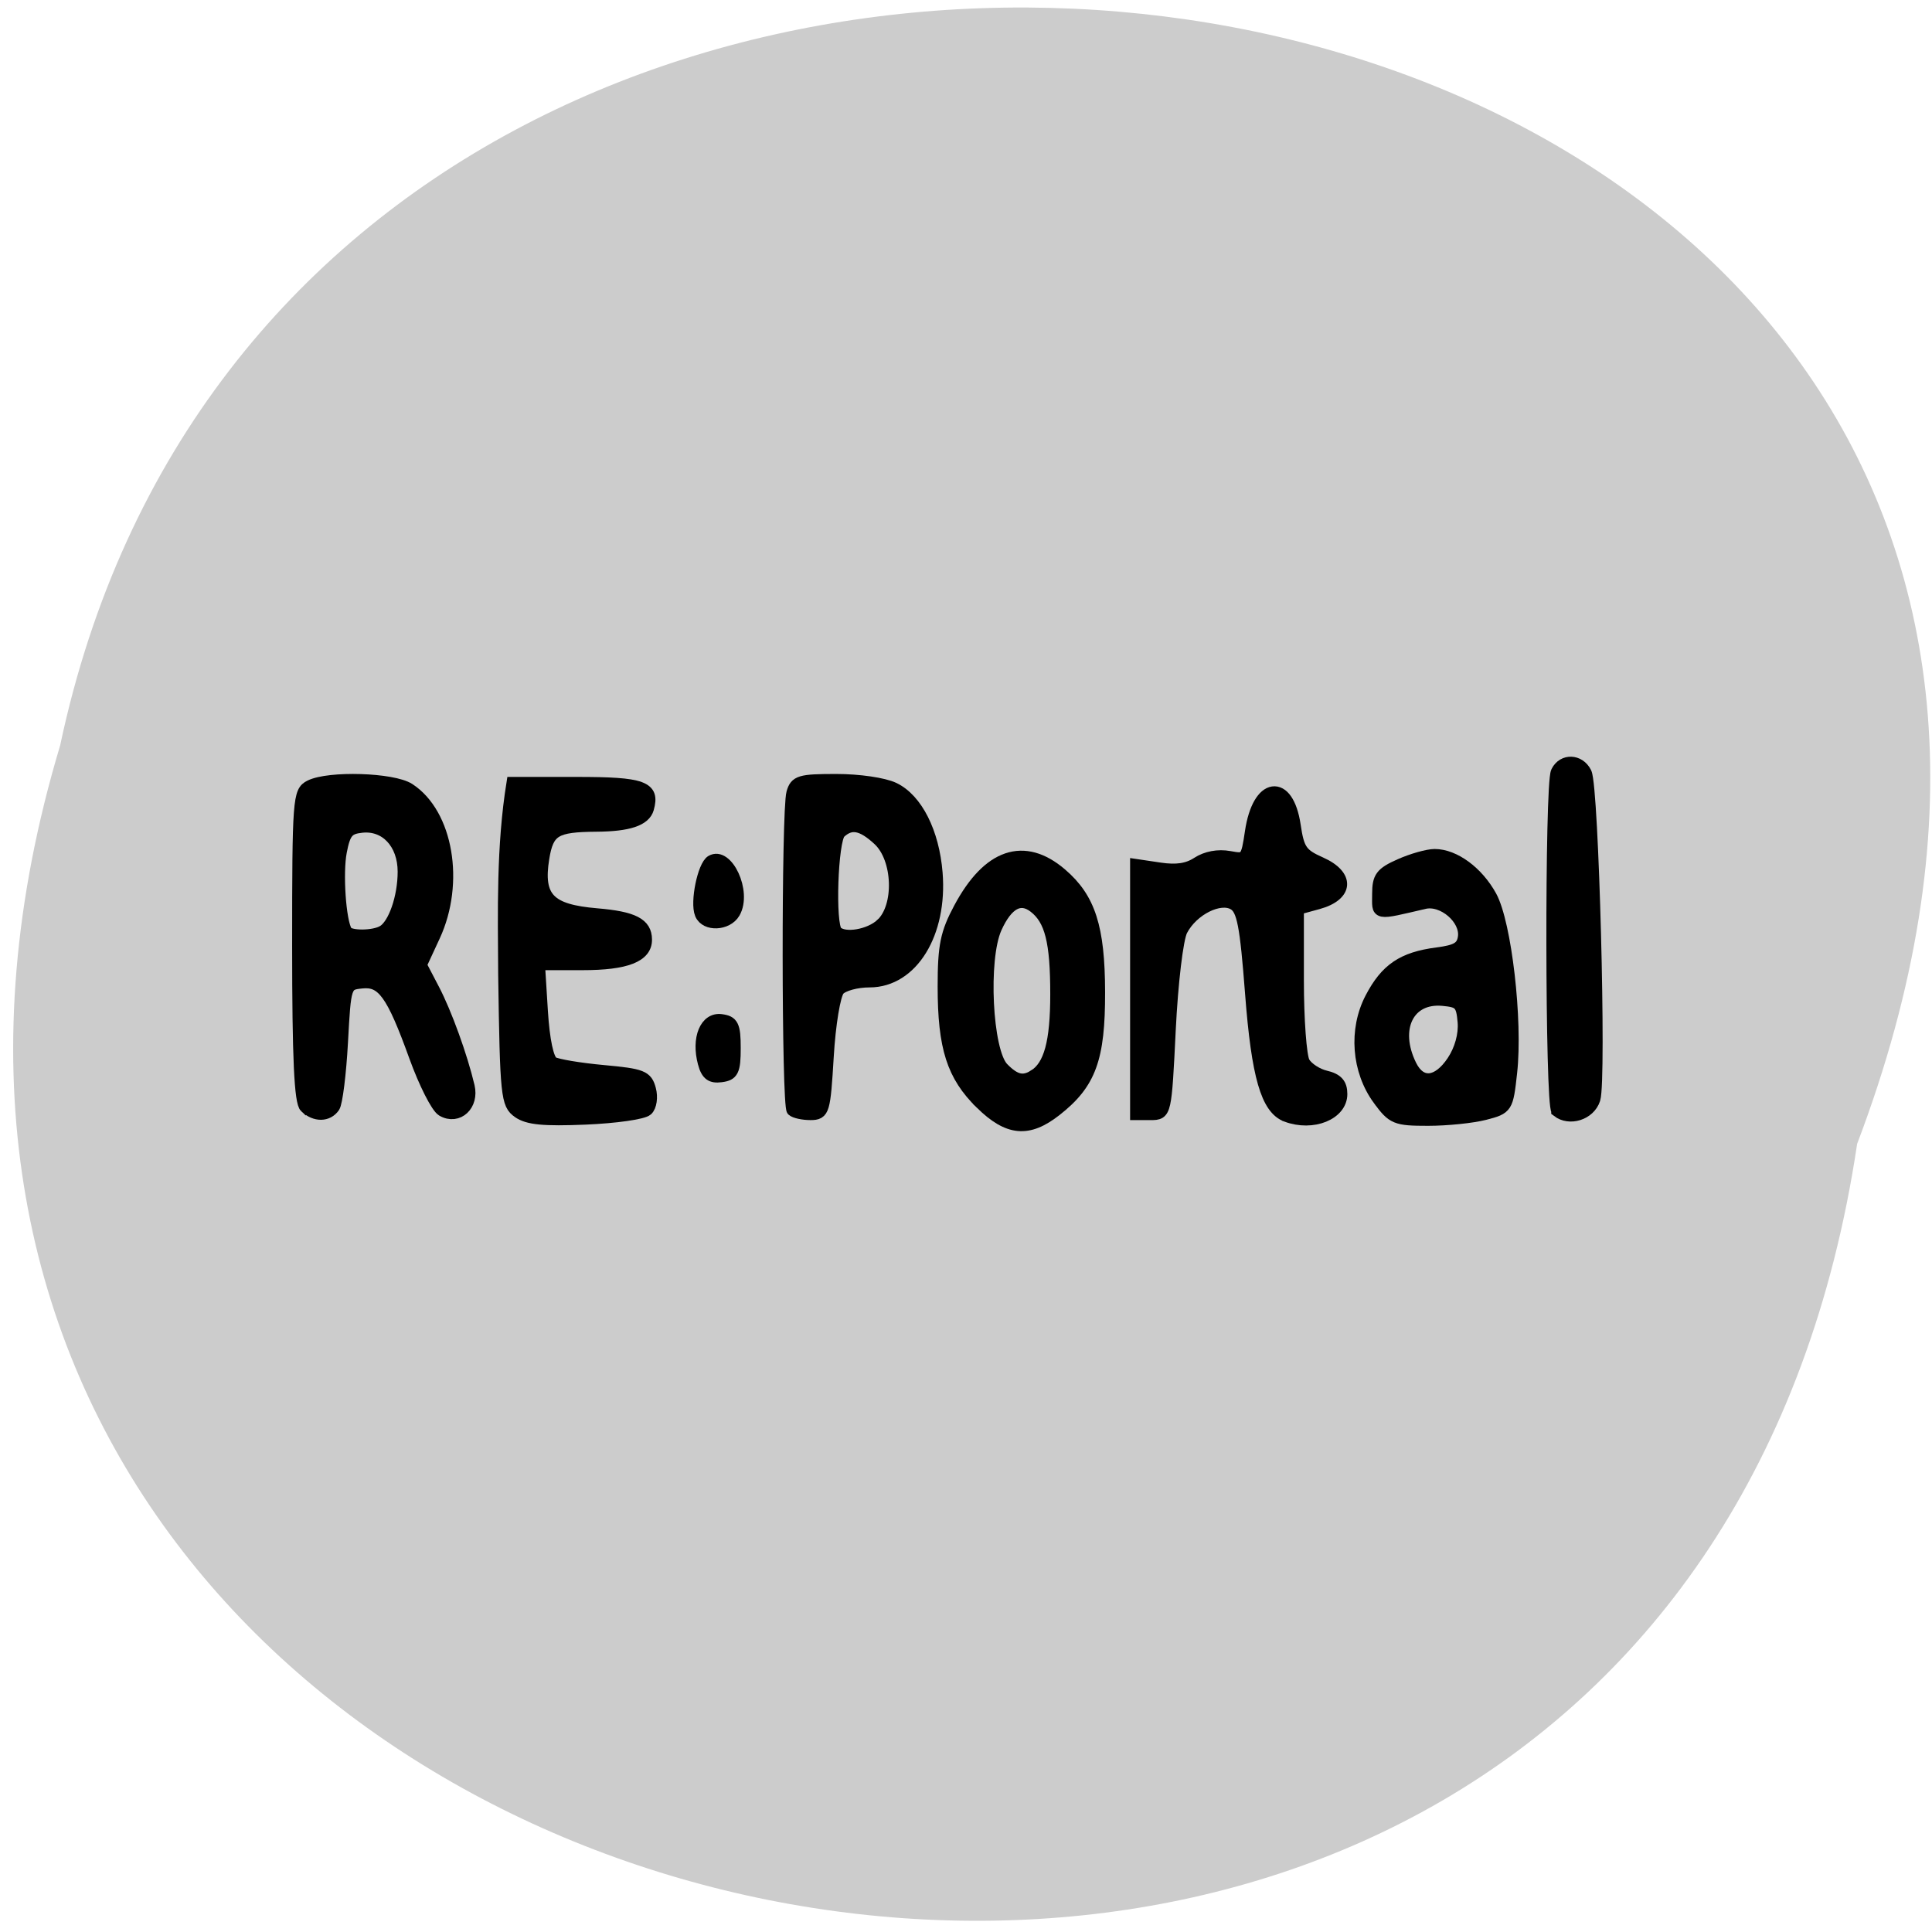 <svg xmlns="http://www.w3.org/2000/svg" viewBox="0 0 256 256"><path d="m 246.08 151.57 c -25.504 170.71 -287.7 112.4 -238.11 -52.797 33.26 -156.96 301.63 -114.45 238.11 52.797" fill="#ccc"/><g transform="matrix(0.663 0 0 0.729 5.182 26.353)" stroke="#000"><g stroke-width="1.53" transform="matrix(1.622 0 0 1.371 -27.538 -36.14)"><path d="m 49.839 146.81 c -0.668 -0.668 -0.918 -6.486 -0.918 -21.387 0 -19.455 0.073 -20.508 1.479 -21.261 2.312 -1.237 10.156 -0.975 12.13 0.406 4.7 3.292 6.156 12.454 3.106 19.545 l -1.643 3.819 l 1.557 3.206 c 1.525 3.139 3.449 8.858 4.33 12.869 0.551 2.51 -1.324 4.418 -3.186 3.243 -0.672 -0.424 -2.185 -3.637 -3.362 -7.141 -2.817 -8.383 -3.994 -10.13 -6.617 -9.828 -2.048 0.237 -2.057 0.265 -2.443 7.885 -0.213 4.206 -0.664 8.08 -1 8.604 -0.776 1.208 -2.243 1.225 -3.43 0.038 z m 9.55 -23.391 c 1.369 -0.87 2.533 -4.484 2.533 -7.862 0 -3.737 -2.222 -6.269 -5.2 -5.924 -1.728 0.2 -2.133 0.716 -2.595 3.297 -0.505 2.824 -0.1 9.176 0.672 10.516 0.425 0.739 3.412 0.721 4.589 -0.027 z"/><path d="m 76.07 147.48 c -1.436 -1.079 -1.544 -2.188 -1.762 -18.228 -0.049 -8.547 -0.236 -17.06 1.026 -25.492 h 7.854 c 8.217 0 9.545 0.523 8.778 3.455 -0.403 1.541 -2.372 2.249 -6.336 2.28 -5.099 0.04 -6 0.632 -6.553 4.288 -0.781 5.207 0.693 6.856 6.605 7.392 4.509 0.409 6.03 1.254 6.05 3.37 0.029 2.27 -2.41 3.305 -7.789 3.305 h -5.397 l 0.358 6.189 c 0.223 3.857 0.727 6.416 1.336 6.793 0.538 0.332 3.345 0.838 6.238 1.123 4.787 0.472 5.303 0.691 5.742 2.44 0.266 1.062 0.099 2.305 -0.373 2.777 -0.47 0.47 -3.87 0.99 -7.554 1.155 -5.129 0.23 -7.06 0.031 -8.228 -0.849 z"/><path d="m 109.85 147.22 c -0.635 -0.635 -0.66 -39.766 -0.028 -42.13 0.418 -1.558 0.925 -1.721 5.381 -1.721 2.811 0 5.843 0.477 7.07 1.113 2.802 1.449 4.858 5.835 5.265 11.233 0.606 8.03 -3.04 14.421 -8.233 14.421 -1.611 0 -3.31 0.497 -3.827 1.119 -0.517 0.623 -1.117 4.525 -1.352 8.795 -0.4 7.257 -0.514 7.676 -2.096 7.676 -0.92 0 -1.903 -0.229 -2.183 -0.51 z m 10.962 -24.728 c 2.338 -2.338 2.141 -8.636 -0.348 -11.124 -2.073 -2.073 -3.464 -2.348 -4.853 -0.959 -0.971 0.971 -1.32 12.191 -0.408 13.1 1.03 1.03 4.121 0.468 5.608 -1.02 z"/><path d="m 133.09 146.34 c -3.516 -3.696 -4.633 -7.447 -4.633 -15.564 0 -5.408 0.32 -7.096 1.979 -10.424 3.545 -7.115 7.896 -8.704 12.425 -4.539 3.518 3.235 4.681 7.118 4.699 15.697 0.019 8.856 -1.107 12.162 -5.362 15.743 -3.371 2.836 -5.771 2.596 -9.108 -0.912 z m 6.533 -3.783 c 1.916 -1.279 2.709 -4.426 2.709 -10.747 0 -6.971 -0.675 -9.86 -2.696 -11.537 -1.763 -1.463 -3.43 -0.502 -4.796 2.767 -1.719 4.114 -1.164 16.311 0.844 18.529 1.498 1.655 2.547 1.918 3.94 0.988 z"/><path d="m 170.7 147.98 c -2.418 -0.973 -3.582 -5.305 -4.361 -16.233 -0.651 -9.13 -1.015 -11.154 -2.13 -11.854 -1.756 -1.103 -5.162 0.724 -6.487 3.478 -0.529 1.101 -1.173 6.921 -1.457 13.165 -0.504 11.09 -0.526 11.192 -2.302 11.192 h -1.793 c 0 -11.03 0 -22.05 0 -33.08 l 2.91 0.465 c 2.038 0.326 3.43 0.101 4.647 -0.751 1.092 -0.765 2.542 -1.055 3.906 -0.783 2.098 0.42 2.186 0.311 2.685 -3.319 0.905 -6.578 4.479 -7.131 5.346 -0.828 0.442 3.215 0.822 3.804 3.175 4.926 3.51 1.674 3.363 4.345 -0.299 5.423 l -2.486 0.732 v 9.452 c 0 5.199 0.335 10.08 0.745 10.843 0.41 0.765 1.614 1.61 2.677 1.876 1.407 0.353 1.932 0.993 1.932 2.355 0 2.695 -3.503 4.231 -6.708 2.942 z"/><path d="m 182.07 145.79 c -2.614 -3.838 -2.999 -9.283 -0.955 -13.496 1.871 -3.856 3.917 -5.347 8.144 -5.935 2.402 -0.334 3.11 -0.785 3.297 -2.099 0.343 -2.407 -2.577 -5.098 -4.902 -4.519 -6.125 1.524 -5.661 1.625 -5.661 -1.224 0 -2.251 0.384 -2.808 2.703 -3.913 1.486 -0.709 3.391 -1.289 4.233 -1.289 2.406 0 5.253 2.262 6.893 5.476 1.828 3.583 3.214 16.502 2.51 23.387 -0.48 4.694 -0.534 4.786 -3.251 5.54 -1.52 0.422 -4.656 0.767 -6.969 0.767 -3.955 -0.001 -4.316 -0.162 -6.04 -2.696 z m 9.129 -5.134 c 0.95 -1.537 1.456 -3.507 1.327 -5.162 -0.186 -2.385 -0.469 -2.702 -2.598 -2.909 -4.269 -0.415 -6.201 3.754 -3.988 8.609 1.216 2.668 3.418 2.443 5.259 -0.538 z"/></g><path d="m 303.45 165.66 c -1.232 -0.871 -1.316 -59.17 -0.088 -61.43 1.197 -2.204 4.454 -2.104 5.709 0.176 1.395 2.534 2.944 55.719 1.723 59.16 -0.941 2.651 -4.943 3.792 -7.344 2.095 z" stroke-width="2.487"/><g stroke-width="2.281"><path d="m 132.17 129.92 c -0.94 -2.072 0.543 -8.651 2.138 -9.485 3.289 -1.719 7.01 5.575 4.7 9.219 -1.43 2.26 -5.855 2.431 -6.838 0.265 z"/><path d="m 132.79 157.06 c -1.323 -4.458 0.356 -8.124 3.545 -7.74 2.371 0.285 2.747 0.976 2.747 5.05 0 4.073 -0.376 4.765 -2.747 5.05 -2.072 0.249 -2.943 -0.33 -3.545 -2.36 z"/></g></g></svg>